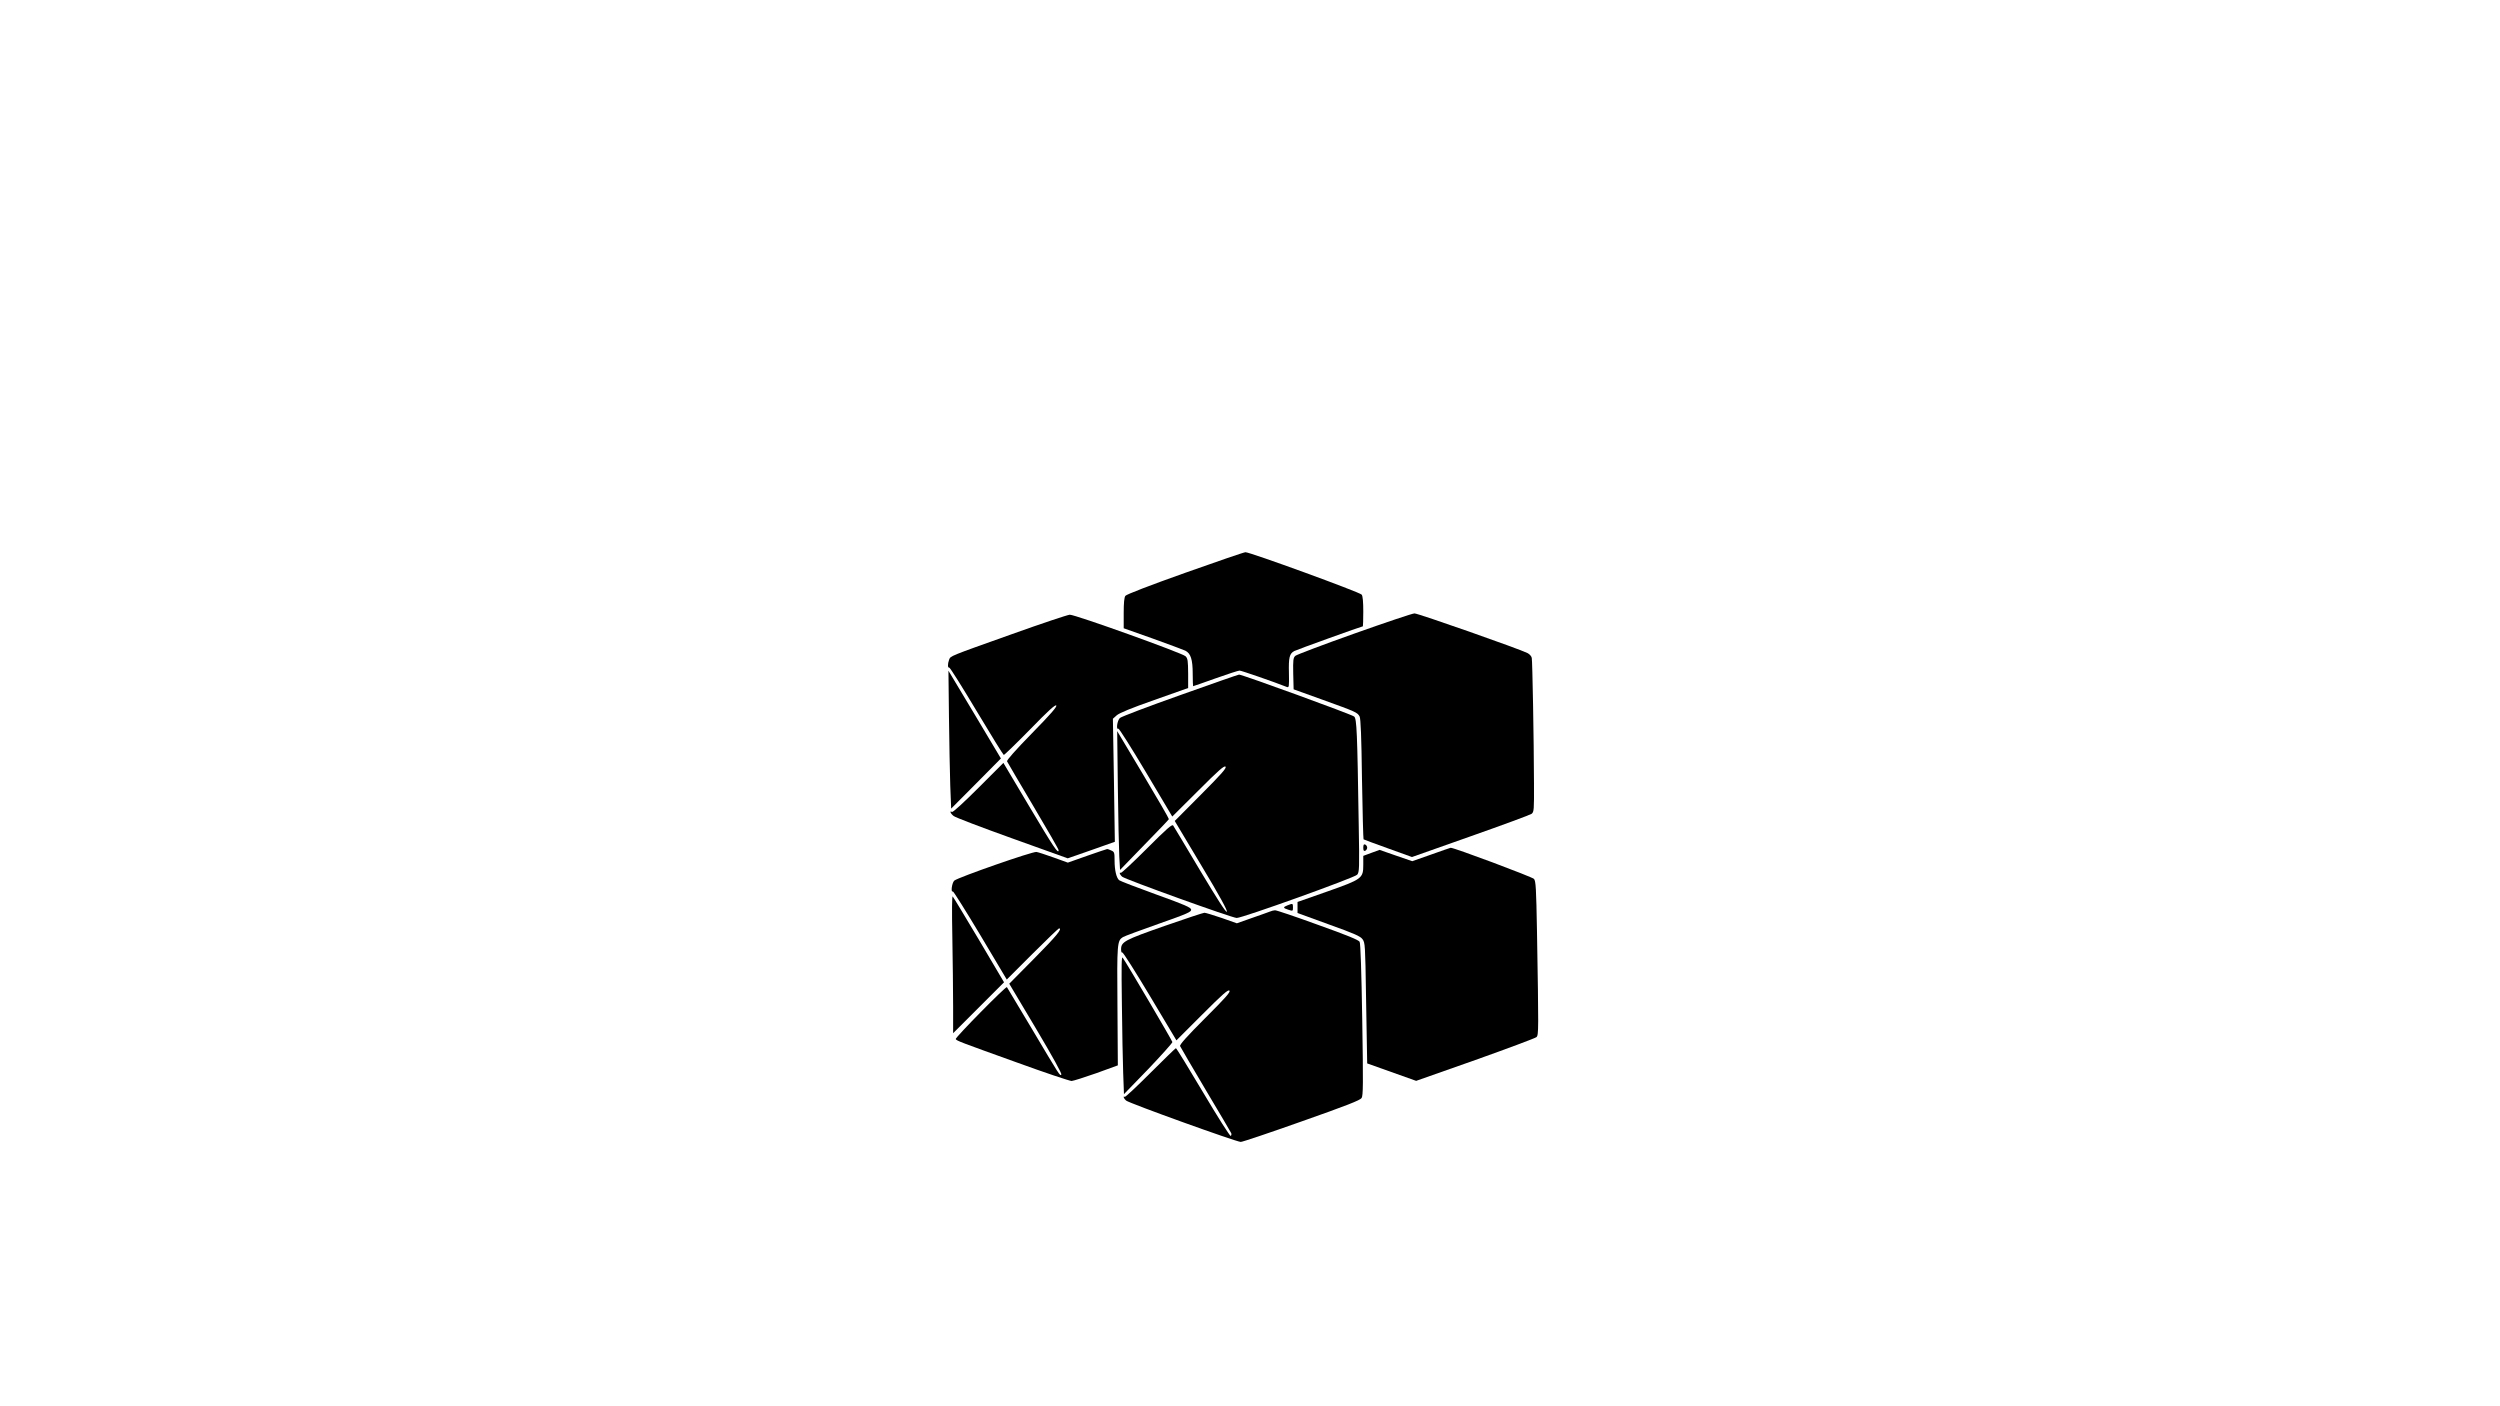 <?xml version="1.0" standalone="no"?>
<!DOCTYPE svg PUBLIC "-//W3C//DTD SVG 20010904//EN"
 "http://www.w3.org/TR/2001/REC-SVG-20010904/DTD/svg10.dtd">
<svg version="1.0" xmlns="http://www.w3.org/2000/svg"
 width="1920pt" height="1080pt" viewBox="0 0 1920 1080"
 preserveAspectRatio="xMidYMid meet">

<g transform="translate(0,1080) scale(0.1,-0.1)"
fill="#000000" stroke="none">
<path d="M9100 6400 c-270 -96 -449 -165 -457 -176 -9 -12 -13 -54 -13 -133
l0 -116 223 -79 c122 -44 235 -86 250 -93 42 -21 57 -68 57 -178 0 -52 2 -95
3 -95 2 0 80 27 172 60 92 33 176 60 185 60 13 0 262 -86 363 -126 17 -6 18 1
16 107 -3 120 4 149 41 169 18 10 518 190 527 190 1 0 3 51 3 113 0 75 -4 119
-12 130 -14 19 -859 327 -893 326 -11 0 -220 -72 -465 -159z"/>
<path d="M10401 5934 c-239 -85 -443 -162 -453 -171 -16 -15 -18 -31 -16 -137
l3 -120 225 -81 c252 -91 265 -96 282 -128 8 -16 14 -155 18 -480 4 -252 10
-460 12 -463 3 -2 88 -34 189 -70 l183 -66 450 159 c247 87 458 165 469 173
18 15 19 30 18 235 -1 345 -12 938 -17 962 -2 13 -17 29 -32 37 -60 31 -842
306 -869 305 -15 0 -223 -70 -462 -155z"/>
<path d="M7775 5931 c-492 -175 -474 -168 -486 -198 -12 -32 -11 -64 1 -60 6
1 100 -149 210 -333 110 -184 204 -336 209 -338 4 -1 94 86 200 194 141 145
195 194 203 186 8 -8 -41 -65 -186 -213 -127 -130 -195 -207 -192 -216 4 -8
94 -162 201 -342 107 -180 195 -333 195 -340 0 -36 -39 23 -223 332 l-201 338
-192 -192 c-112 -112 -196 -189 -203 -185 -21 14 -11 -13 13 -31 13 -11 216
-88 450 -172 l426 -153 181 63 181 64 -7 472 -8 473 29 26 c20 18 112 56 289
118 l260 92 0 112 c-1 98 -3 115 -20 132 -26 25 -848 320 -889 319 -17 -1
-215 -67 -441 -148z"/>
<path d="M7288 5297 c2 -194 7 -432 10 -530 l7 -177 191 192 191 193 -201 337
-202 337 4 -352z"/>
<path d="M9063 5461 c-243 -86 -451 -165 -462 -175 -21 -19 -31 -94 -12 -82 5
3 100 -147 212 -335 l202 -340 199 198 c157 157 200 195 210 185 10 -10 -29
-54 -189 -215 l-201 -202 205 -343 c142 -236 202 -347 195 -354 -7 -7 -71 93
-206 318 -108 181 -200 336 -206 344 -8 12 -48 -23 -203 -178 -106 -106 -196
-190 -200 -186 -4 4 -7 3 -7 -3 0 -5 8 -17 18 -26 22 -20 846 -317 880 -317
45 0 905 309 925 332 17 20 18 45 12 387 -11 711 -15 811 -35 828 -18 16 -864
324 -884 322 -6 0 -210 -71 -453 -158z"/>
<path d="M8585 4755 c3 -236 8 -476 11 -533 l6 -103 186 192 c103 105 188 194
189 198 2 3 -87 157 -197 341 l-200 335 5 -430z"/>
<path d="M10470 4290 c0 -22 4 -28 15 -24 8 4 15 14 15 24 0 10 -7 20 -15 24
-11 4 -15 -2 -15 -24z"/>
<path d="M10991 4237 l-145 -51 -125 43 -126 44 -63 -23 -62 -23 0 -68 c0
-105 -8 -111 -280 -207 l-225 -79 0 -43 0 -42 239 -87 c198 -71 243 -91 260
-114 20 -27 21 -43 27 -435 4 -224 7 -432 8 -463 l1 -56 188 -67 188 -67 454
160 c250 89 461 168 470 176 17 17 17 42 4 813 -6 333 -9 385 -23 402 -13 15
-618 242 -640 239 -3 0 -71 -24 -150 -52z"/>
<path d="M8348 4227 l-147 -52 -108 39 c-59 21 -119 41 -133 43 -29 5 -601
-195 -631 -220 -18 -16 -29 -94 -11 -83 4 2 99 -149 211 -336 l203 -341 197
197 c108 108 200 196 204 196 29 0 -18 -57 -188 -229 l-194 -196 205 -344
c130 -219 201 -348 195 -354 -11 -11 -6 -19 -236 368 -98 165 -180 302 -182
304 -7 9 -399 -389 -393 -399 8 -14 34 -23 470 -180 217 -79 406 -142 420
-142 14 1 99 28 190 60 l165 60 -3 457 c-4 482 -2 500 42 528 11 7 135 53 274
102 225 79 253 92 250 110 -3 16 -48 36 -270 116 -147 53 -274 102 -283 109
-21 18 -35 76 -35 151 0 61 -2 67 -25 77 -14 7 -29 12 -33 11 -4 0 -73 -24
-154 -52z"/>
<path d="M7314 3600 c3 -179 6 -417 6 -530 l0 -205 196 196 195 195 -192 325
c-106 178 -197 329 -202 334 -6 6 -7 -105 -3 -315z"/>
<path d="M9888 3847 c-37 -14 -35 -21 7 -34 34 -11 35 -11 35 18 0 32 -2 32
-42 16z"/>
<path d="M9750 3798 c-14 -5 -76 -28 -138 -49 l-113 -40 -116 41 c-65 22 -124
40 -133 40 -8 0 -145 -45 -305 -101 -309 -108 -335 -122 -335 -180 0 -17 4
-28 9 -24 6 3 101 -148 213 -335 l203 -340 197 197 c157 157 200 195 210 185
10 -10 -28 -53 -186 -211 -139 -139 -197 -204 -193 -215 3 -8 92 -159 196
-335 105 -175 193 -326 197 -334 3 -8 1 -18 -4 -21 -6 -3 -101 147 -212 334
-111 187 -205 340 -209 340 -3 0 -91 -85 -195 -189 -105 -105 -193 -188 -198
-185 -15 10 -8 -13 10 -28 21 -20 849 -318 881 -318 13 0 224 71 469 158 338
119 448 162 459 179 12 18 13 104 5 601 -6 373 -13 586 -20 599 -8 14 -95 50
-322 131 -170 62 -318 112 -328 111 -9 0 -28 -5 -42 -11z"/>
<path d="M8616 3094 c2 -203 7 -443 10 -533 l6 -164 187 193 c102 107 185 200
185 207 -1 10 -338 584 -381 647 -10 16 -11 -47 -7 -350z"/>
</g>
</svg>
